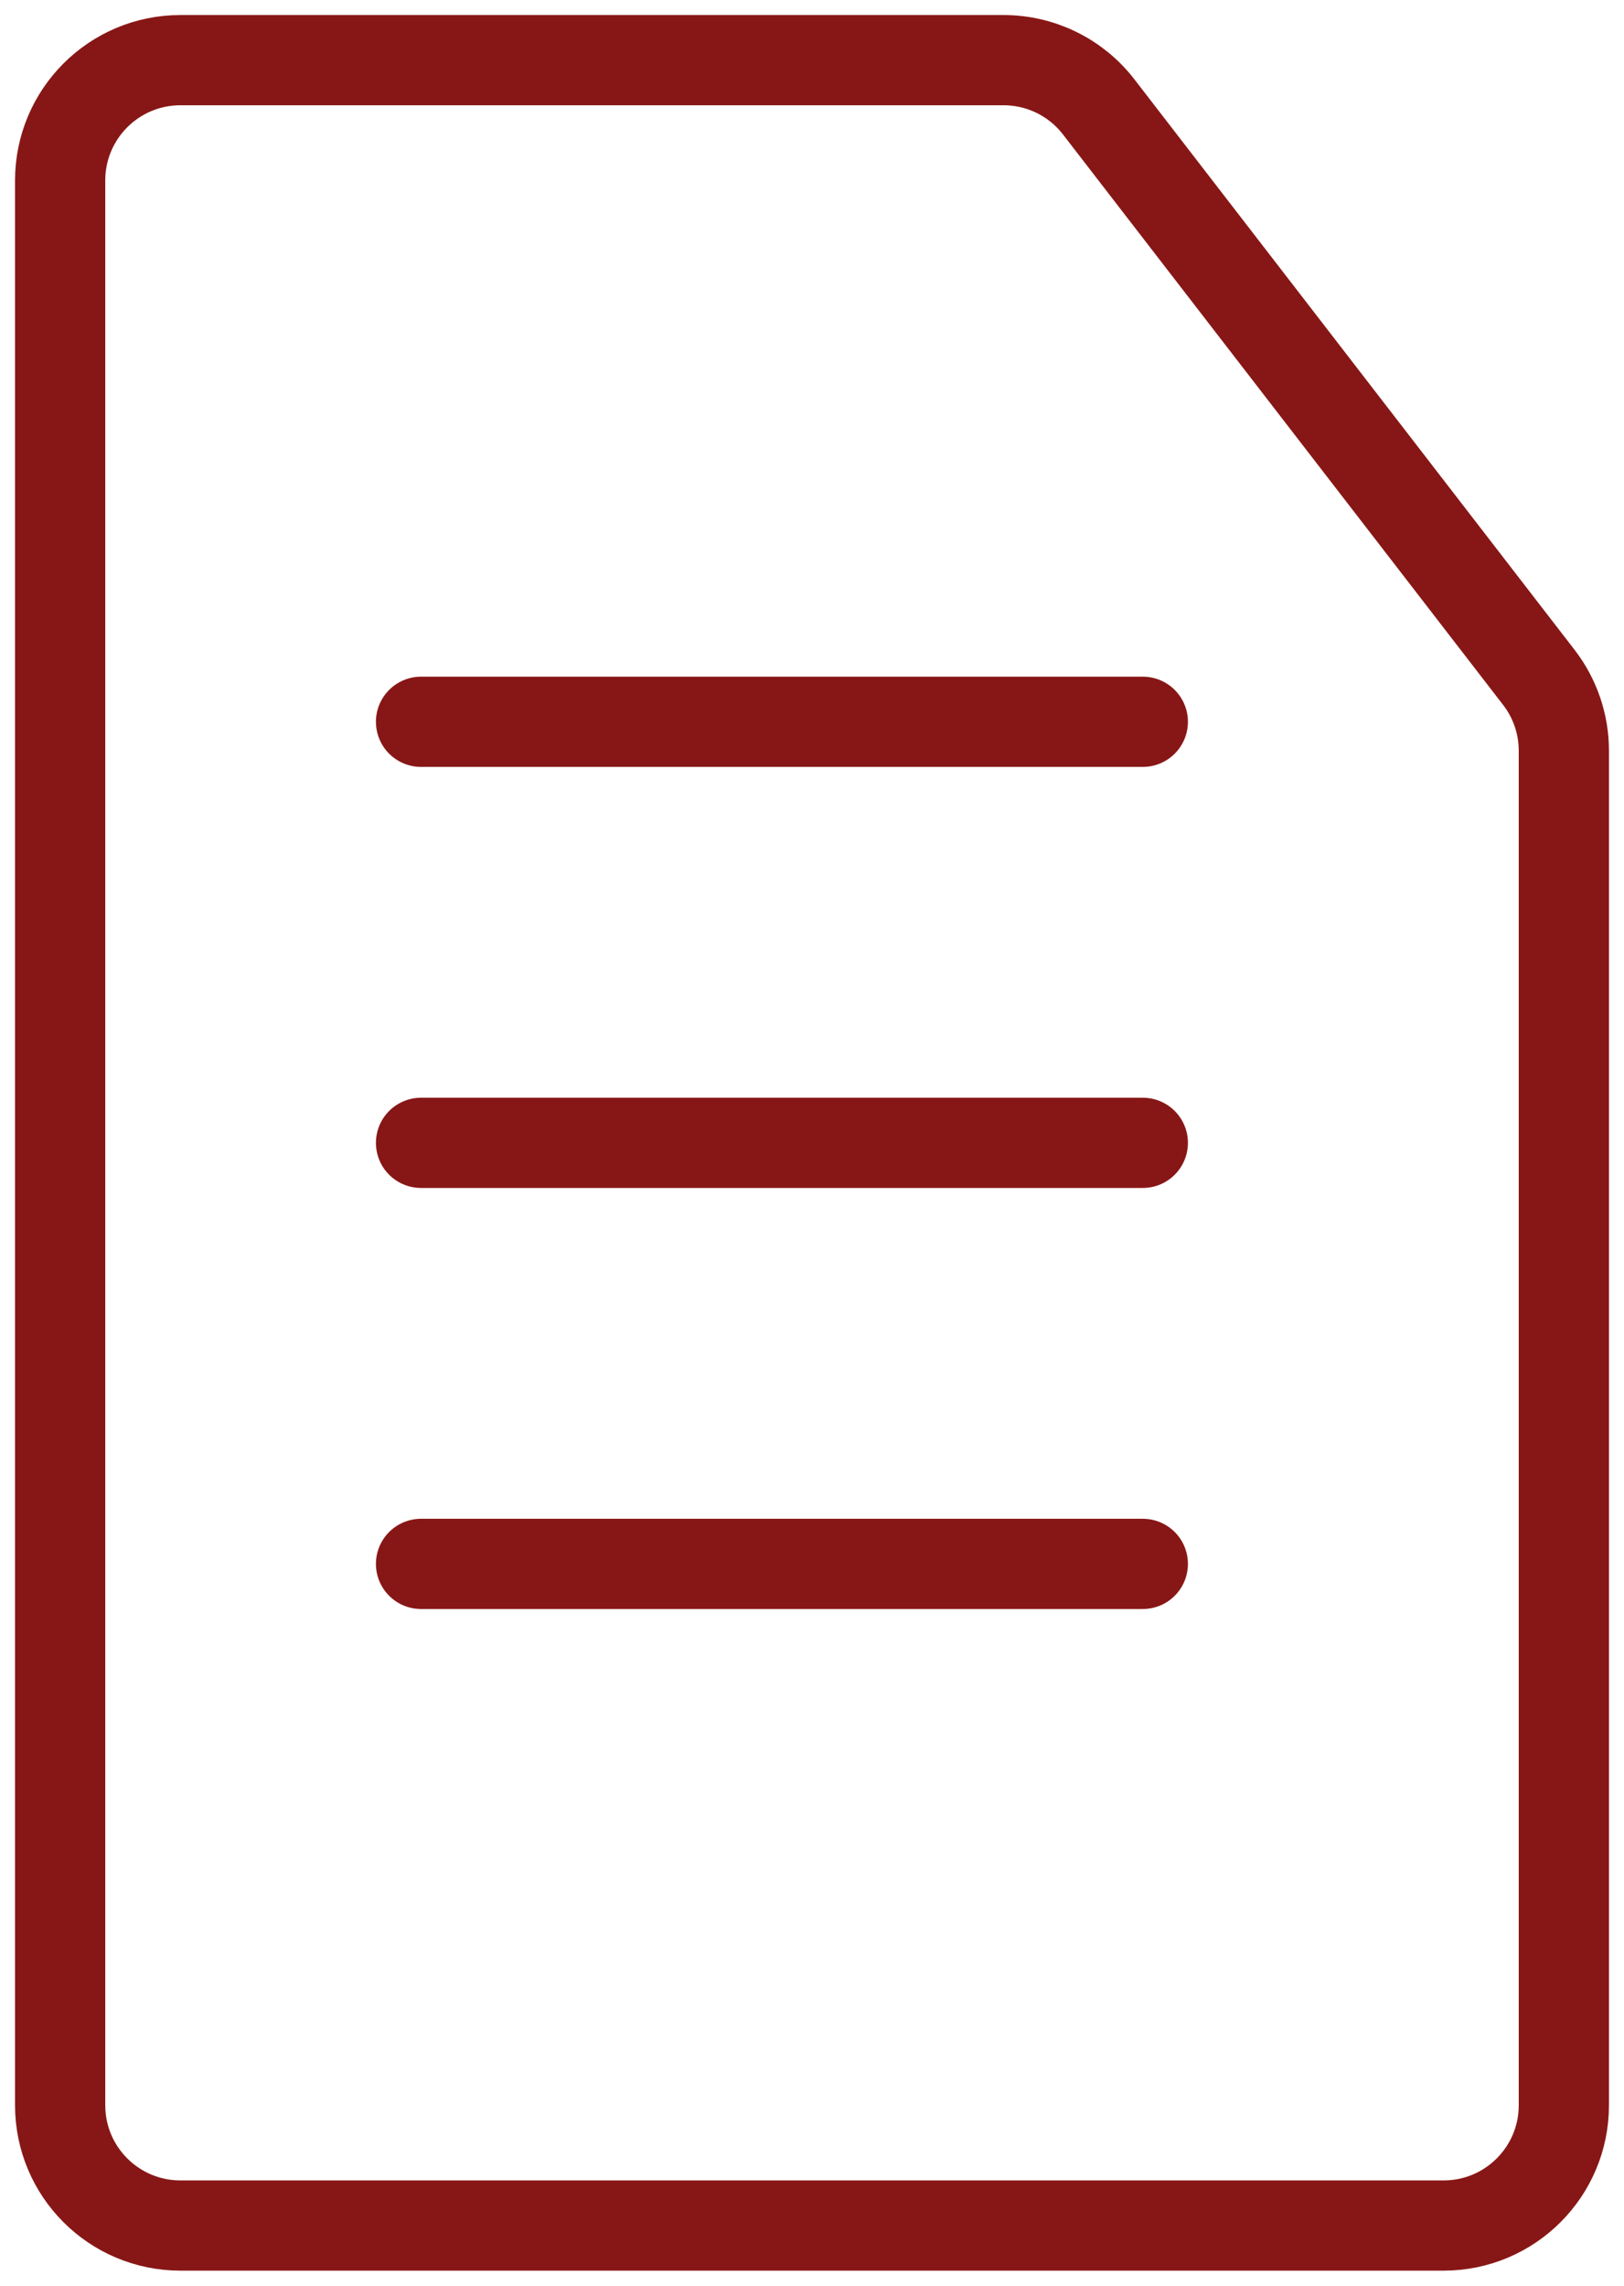 <svg width="27" height="38" viewBox="0 0 27 38" fill="none" xmlns="http://www.w3.org/2000/svg">
<g id="document">
<path id="Vector 1" d="M1 35V3C1 1.895 1.895 1 3 1H16.684C17.304 1 17.889 1.287 18.267 1.778L25.583 11.26C25.854 11.61 26 12.04 26 12.482V35C26 36.105 25.105 37 24 37H3C1.895 37 1 36.105 1 35Z" stroke="#871716" stroke-width="1.5"/>
<path id="Vector" d="M7 19H19" stroke="#871716" stroke-width="1.5" stroke-linecap="round"/>
<path id="Vector_2" d="M7 12H19" stroke="#871716" stroke-width="1.5" stroke-linecap="round"/>
<path id="Vector_3" d="M7 26H19" stroke="#871716" stroke-width="1.5" stroke-linecap="round"/>
</g>
</svg>
